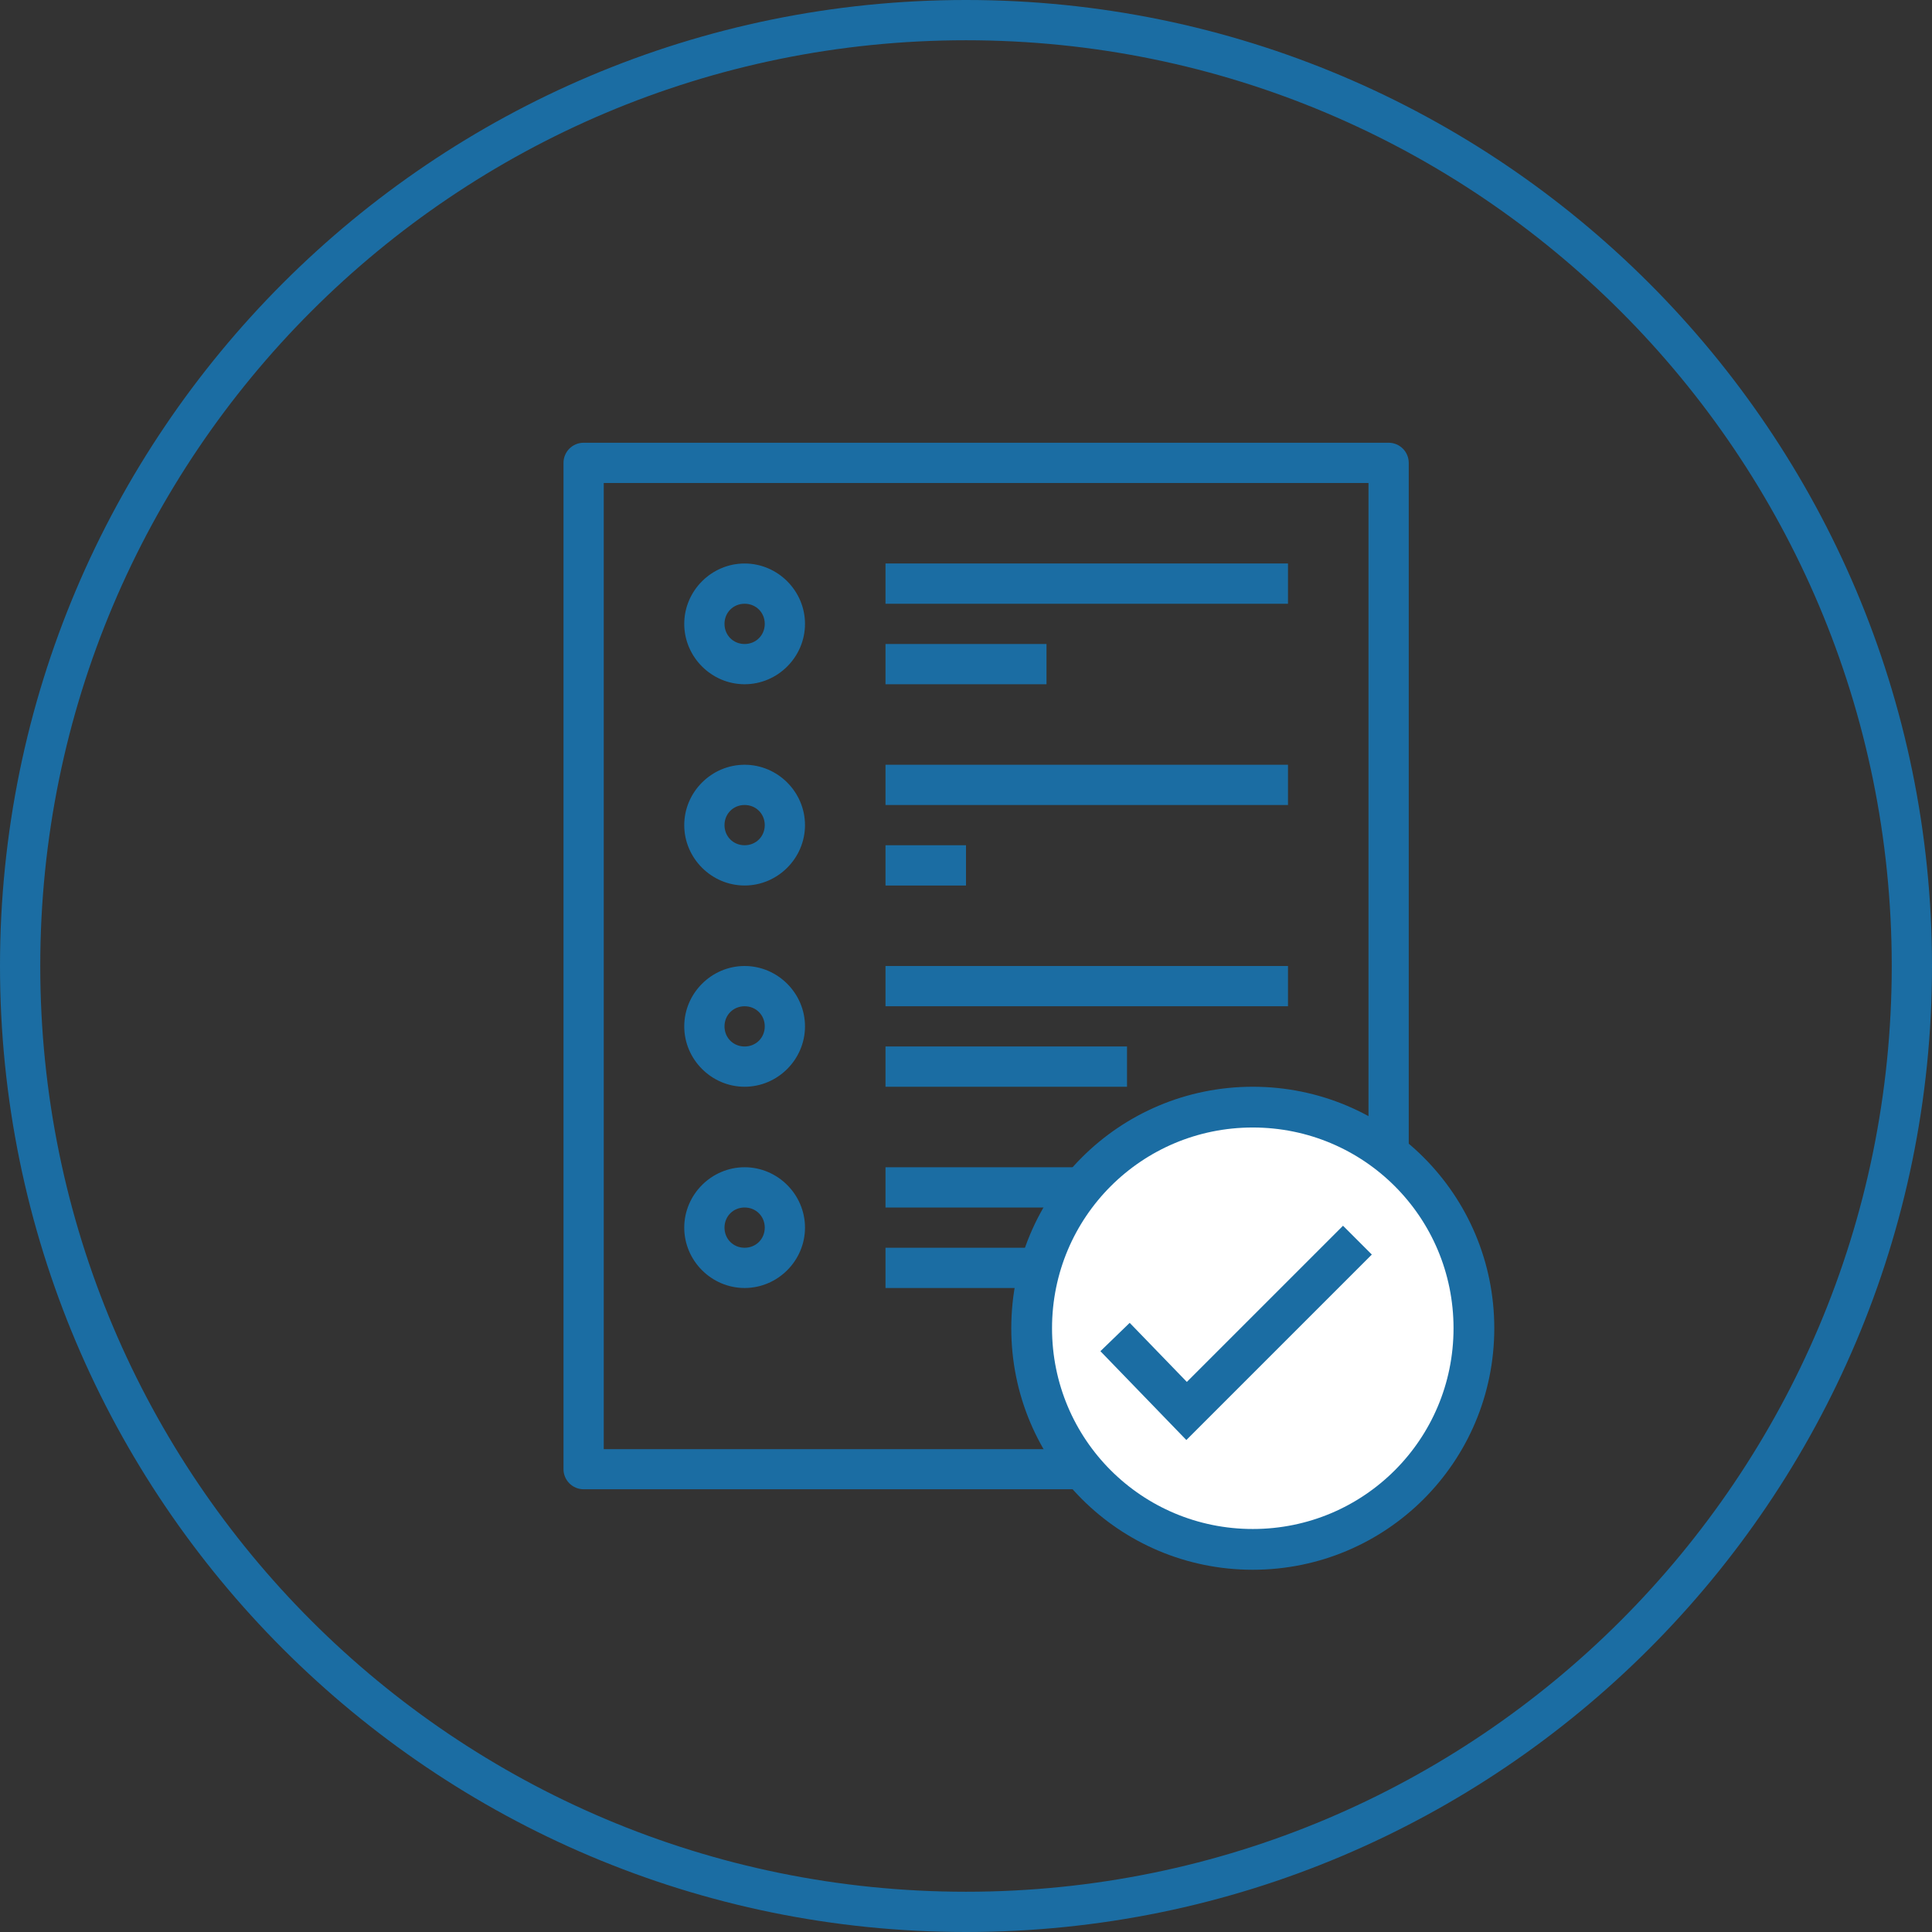 <?xml version="1.0" encoding="UTF-8"?>
<svg width="128px" height="128px" viewBox="0 0 128 128" version="1.1" xmlns="http://www.w3.org/2000/svg" xmlns:xlink="http://www.w3.org/1999/xlink">
    <rect x="0" y="0" width="128" height="128" fill="#333333" stroke="none"/>
    <!-- Generator: Sketch 52.4 (67378) - http://www.bohemiancoding.com/sketch -->
    <title>icon-xacthuc</title>
    <desc>Created with Sketch.</desc>
    <g id="Page-1" stroke="none" stroke-width="1" fill="none" fill-rule="evenodd">
        <g id="TopCourses_DoiTac_1366px" transform="translate(-1007, -1906)">
            <g id="icon-xacthuc" transform="translate(1007, 1906)">
                <path d="M64,0 C28.67,0 0,28.67 0,64 C0,99.33 28.67,128 64,128 C99.33,128 128,99.33 128,64 C128,28.67 99.33,0 64,0 Z M64,2.667 C97.889,2.667 125.333,30.111 125.333,64 C125.333,97.889 97.889,125.333 64,125.333 C30.111,125.333 2.667,97.889 2.667,64 C2.667,30.111 30.111,2.667 64,2.667 Z M38.667,29.333 C37.93,29.333 37.333,29.93 37.333,30.667 L37.333,97.333 C37.333,98.07 37.93,98.667 38.667,98.667 L81.333,98.667 C81.687,98.667 82.026,98.526 82.276,98.276 L92.943,87.609 C93.193,87.359 93.333,87.02 93.333,86.667 L93.333,30.667 C93.333,29.93 92.736,29.333 92,29.333 L38.667,29.333 Z M40,32 L90.667,32 L90.667,85.333 C90.66,85.333 90.653,85.333 90.646,85.333 L81.333,85.333 C80.597,85.333 80,85.93 80,86.667 L80,95.984 C80,95.993 80,96.002 80,96.01 L40,96.01 L40,32.01 L40,32 Z M49.333,37.333 C47.14,37.333 45.333,39.14 45.333,41.333 C45.333,43.527 47.14,45.333 49.333,45.333 C51.527,45.333 53.333,43.527 53.333,41.333 C53.333,39.14 51.527,37.333 49.333,37.333 Z M58.667,37.333 L58.667,40 L85.333,40 L85.333,37.333 L58.667,37.333 Z M49.333,40 C50.086,40 50.667,40.581 50.667,41.333 C50.667,42.086 50.086,42.667 49.333,42.667 C48.581,42.667 48,42.086 48,41.333 C48,40.581 48.581,40 49.333,40 Z M58.667,42.667 L58.667,45.333 L69.333,45.333 L69.333,42.667 L58.667,42.667 Z M49.333,50.667 C47.14,50.667 45.333,52.473 45.333,54.667 C45.333,56.86 47.14,58.667 49.333,58.667 C51.527,58.667 53.333,56.86 53.333,54.667 C53.333,52.473 51.527,50.667 49.333,50.667 Z M58.667,50.667 L58.667,53.333 L85.333,53.333 L85.333,50.667 L58.667,50.667 Z M49.333,53.333 C50.086,53.333 50.667,53.915 50.667,54.667 C50.667,55.419 50.086,56 49.333,56 C48.581,56 48,55.419 48,54.667 C48,53.915 48.581,53.333 49.333,53.333 Z M58.667,56 L58.667,58.667 L64,58.667 L64,56 L58.667,56 Z M49.333,64 C47.14,64 45.333,65.807 45.333,68 C45.333,70.193 47.14,72 49.333,72 C51.527,72 53.333,70.193 53.333,68 C53.333,65.807 51.527,64 49.333,64 Z M58.667,64 L58.667,66.667 L85.333,66.667 L85.333,64 L58.667,64 Z M49.333,66.667 C50.086,66.667 50.667,67.248 50.667,68 C50.667,68.752 50.086,69.333 49.333,69.333 C48.581,69.333 48,68.752 48,68 C48,67.248 48.581,66.667 49.333,66.667 Z M58.667,69.333 L58.667,72 L74.667,72 L74.667,69.333 L58.667,69.333 Z M49.333,77.333 C47.14,77.333 45.333,79.14 45.333,81.333 C45.333,83.527 47.14,85.333 49.333,85.333 C51.527,85.333 53.333,83.527 53.333,81.333 C53.333,79.14 51.527,77.333 49.333,77.333 Z M58.667,77.333 L58.667,80 L85.333,80 L85.333,77.333 L58.667,77.333 Z M49.333,80 C50.086,80 50.667,80.581 50.667,81.333 C50.667,82.086 50.086,82.667 49.333,82.667 C48.581,82.667 48,82.086 48,81.333 C48,80.581 48.581,80 49.333,80 Z M58.667,82.667 L58.667,85.333 L69.333,85.333 L69.333,82.667 L58.667,82.667 Z M82.667,88 L88.781,88 L82.667,94.115 L82.667,88 Z" id="Shape" fill="#1B6DA3"></path>
                <path d="M83,73.35 C74.893,73.35 68.35,79.893 68.35,88 C68.35,96.107 74.893,102.65 83,102.65 C91.107,102.65 97.65,96.107 97.65,88 C97.65,79.893 91.107,73.35 83,73.35 Z" id="Path" stroke="#1B6DA3" stroke-width="2.7" fill="#FFFFFF"></path>
                <polyline id="Path-2" stroke="#1B6DA3" stroke-width="2.7" points="73.875 88.581 78.615 93.48 89.932 82.163"></polyline>
            </g>
        </g>
    </g>
</svg>